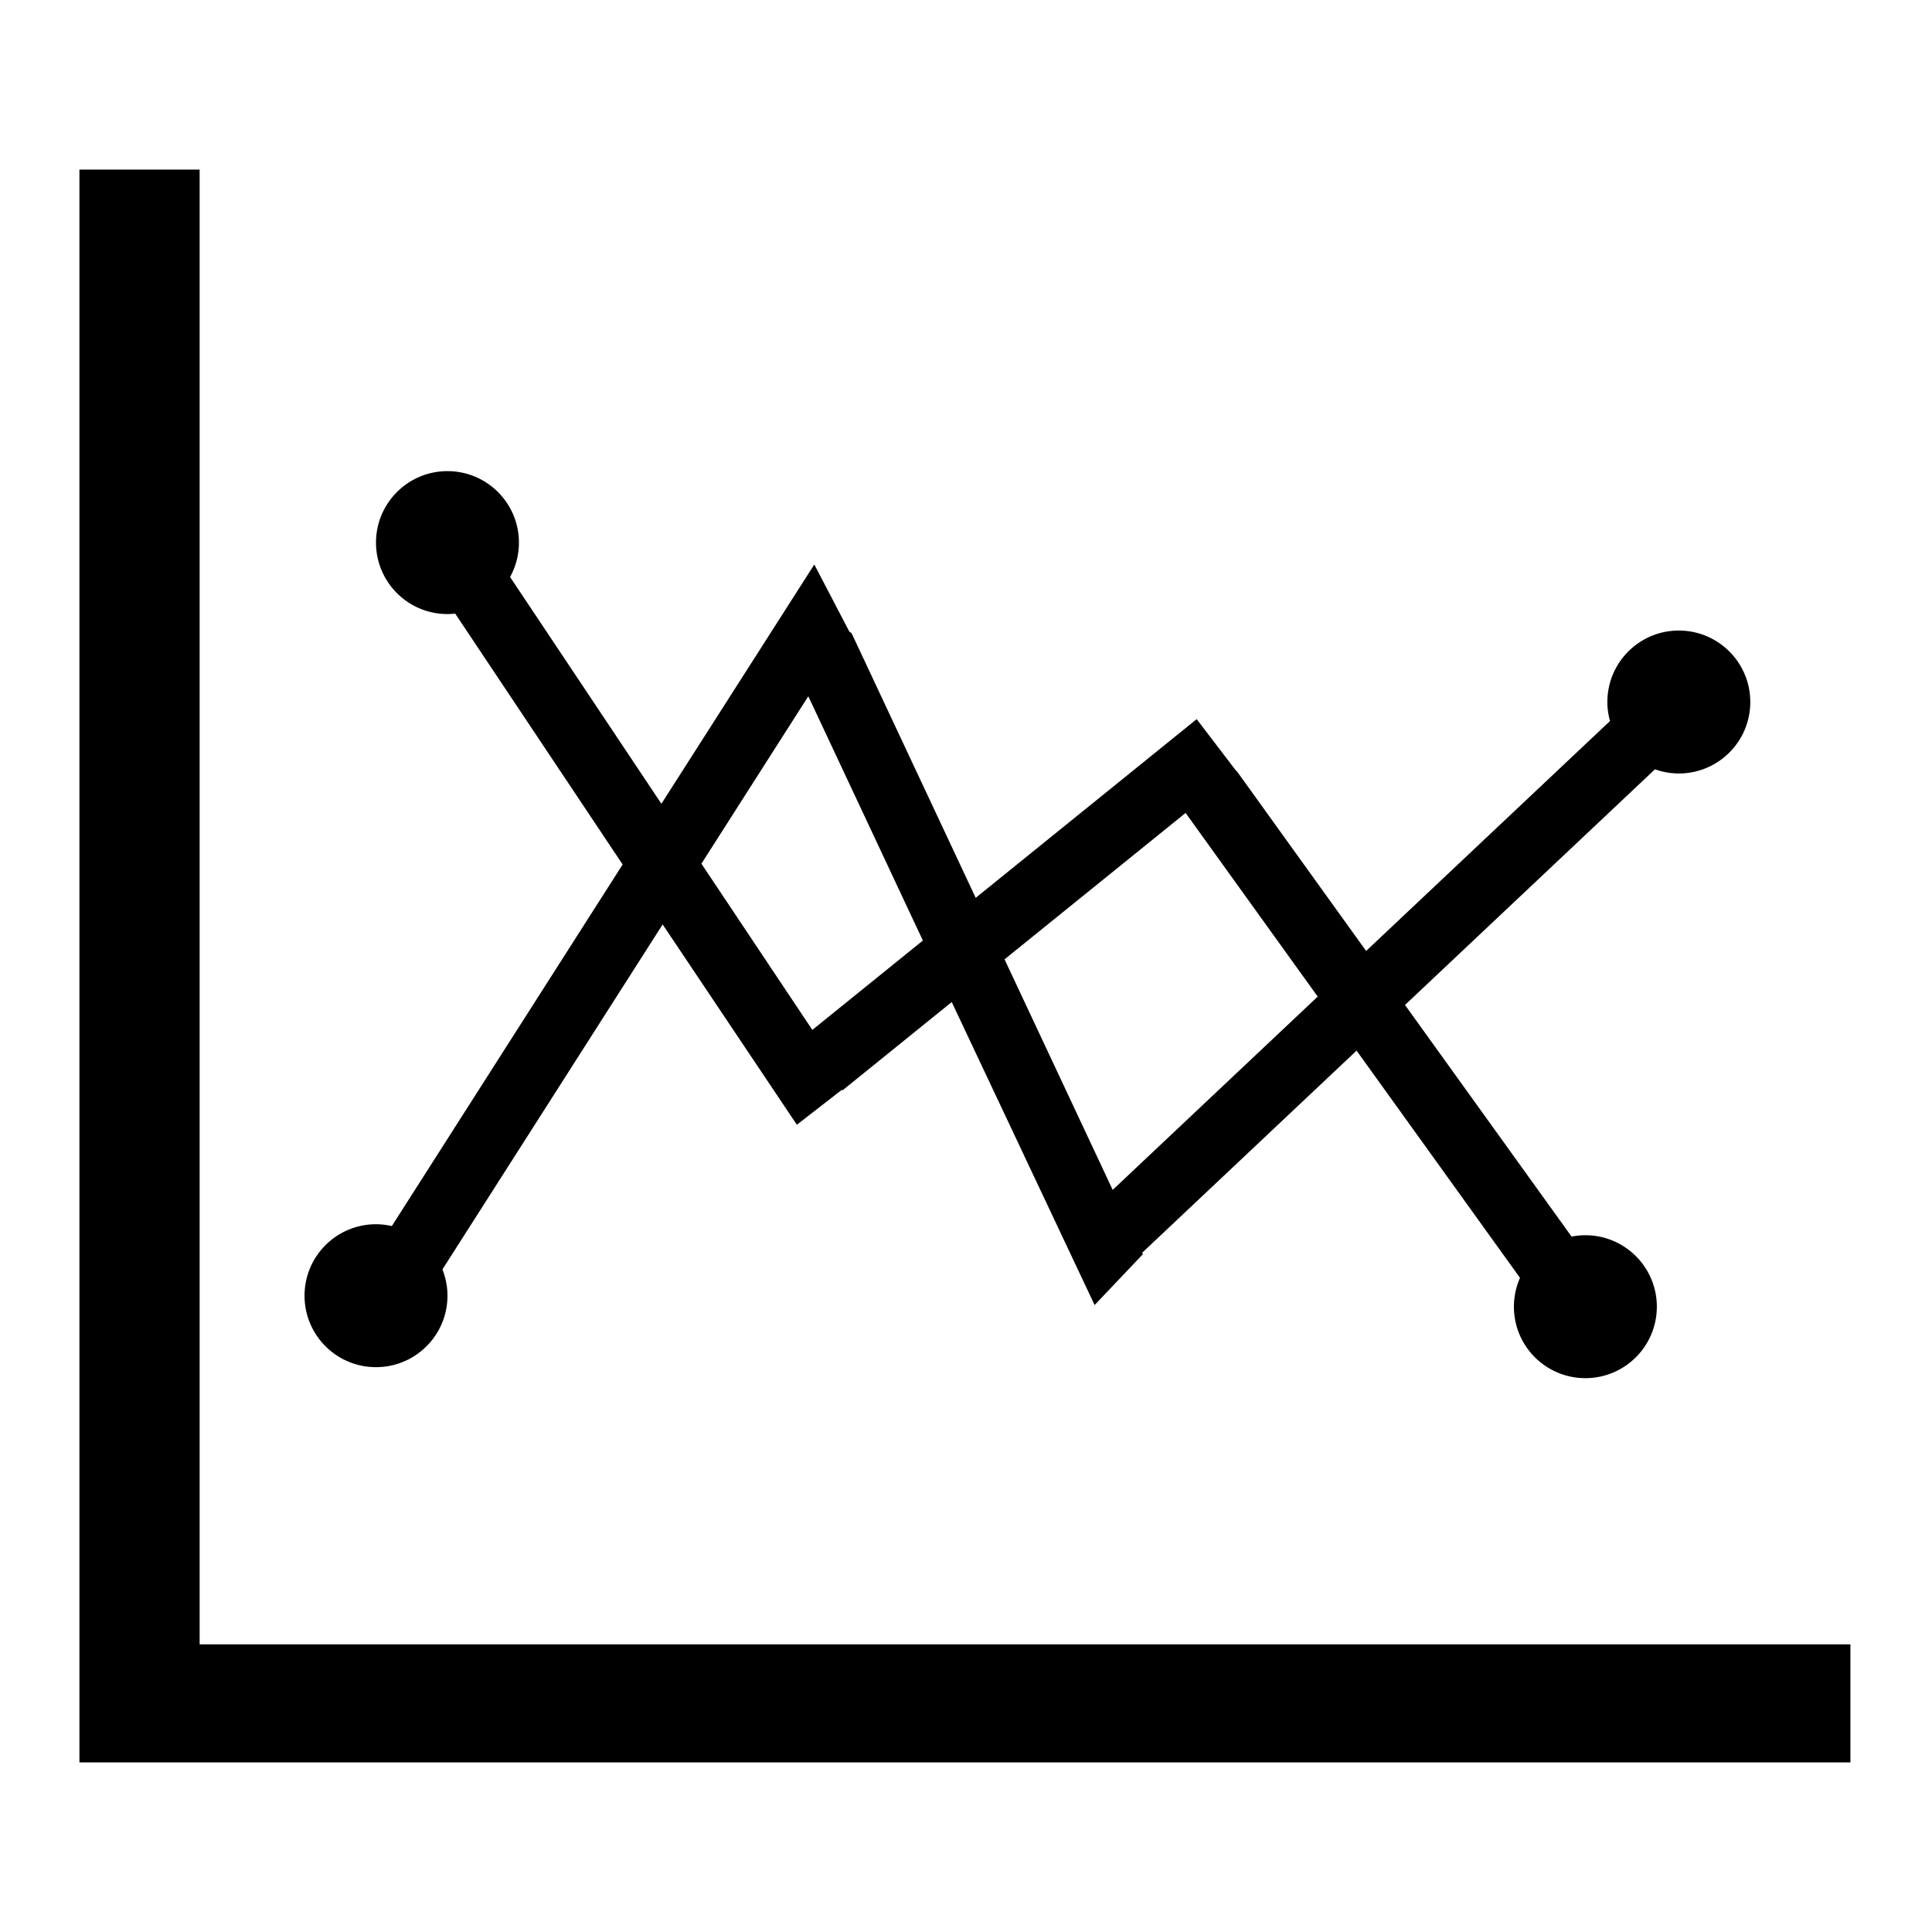 <?xml version="1.0" standalone="no"?><!DOCTYPE svg PUBLIC "-//W3C//DTD SVG 1.1//EN" "http://www.w3.org/Graphics/SVG/1.1/DTD/svg11.dtd"><svg t="1736168922286" class="icon" viewBox="0 0 1024 1024" version="1.1" xmlns="http://www.w3.org/2000/svg" p-id="21318" xmlns:xlink="http://www.w3.org/1999/xlink" width="200" height="200"><path d="M105.813 871.538V89.884H42.098v844.231h938.667v-62.578z" p-id="21319"></path><path d="M199.289 724.627c20.918 0 37.877-16.957 37.877-37.878 0-4.922-0.971-9.611-2.677-13.923l116.726-182.855 71.137 106.171 23.85-18.53 0.279 0.348 57.953-46.855 75.738 160.593 25.566-26.937-0.363-0.781 113.636-107.127 86.632 120.443a37.665 37.665 0 0 0-3.236 15.28c0 20.919 16.959 37.877 37.874 37.877 20.919 0 37.877-16.957 37.877-37.877 0-20.918-16.957-37.877-37.877-37.877-2.502 0-4.94 0.259-7.305 0.72l-88.302-122.763 132.49-124.906c3.959 1.403 8.206 2.207 12.648 2.207 20.919 0 37.877-16.957 37.877-37.877 0-20.918-16.957-37.875-37.877-37.875-20.916 0-37.874 16.956-37.874 37.875 0 3.498 0.512 6.87 1.399 10.084L724.077 504.024l-68.449-95.165-0.604-0.506-20.749-27.189-117.133 94.703-65.825-140.345-1.092-0.652-18.627-35.67-81.036 126.814-80.208-120.186a37.68 37.68 0 0 0 4.687-18.242c0-20.918-16.959-37.875-37.877-37.875-20.916 0-37.874 16.957-37.874 37.875 0 20.919 16.957 37.877 37.874 37.877 1.388 0 2.757-0.085 4.105-0.231l88.743 132.97-122.334 191.638a37.761 37.761 0 0 0-8.391-0.967c-20.916 0-37.874 16.957-37.874 37.875 0.001 20.921 16.959 37.879 37.874 37.879z m429.107-293.749l70.018 97.343-108.666 102.443-57.316-122.197 95.964-77.588zM428.419 369.033l60.724 129.471-58.584 47.369-58.796-88.095 56.656-88.746z" p-id="21320"></path></svg>